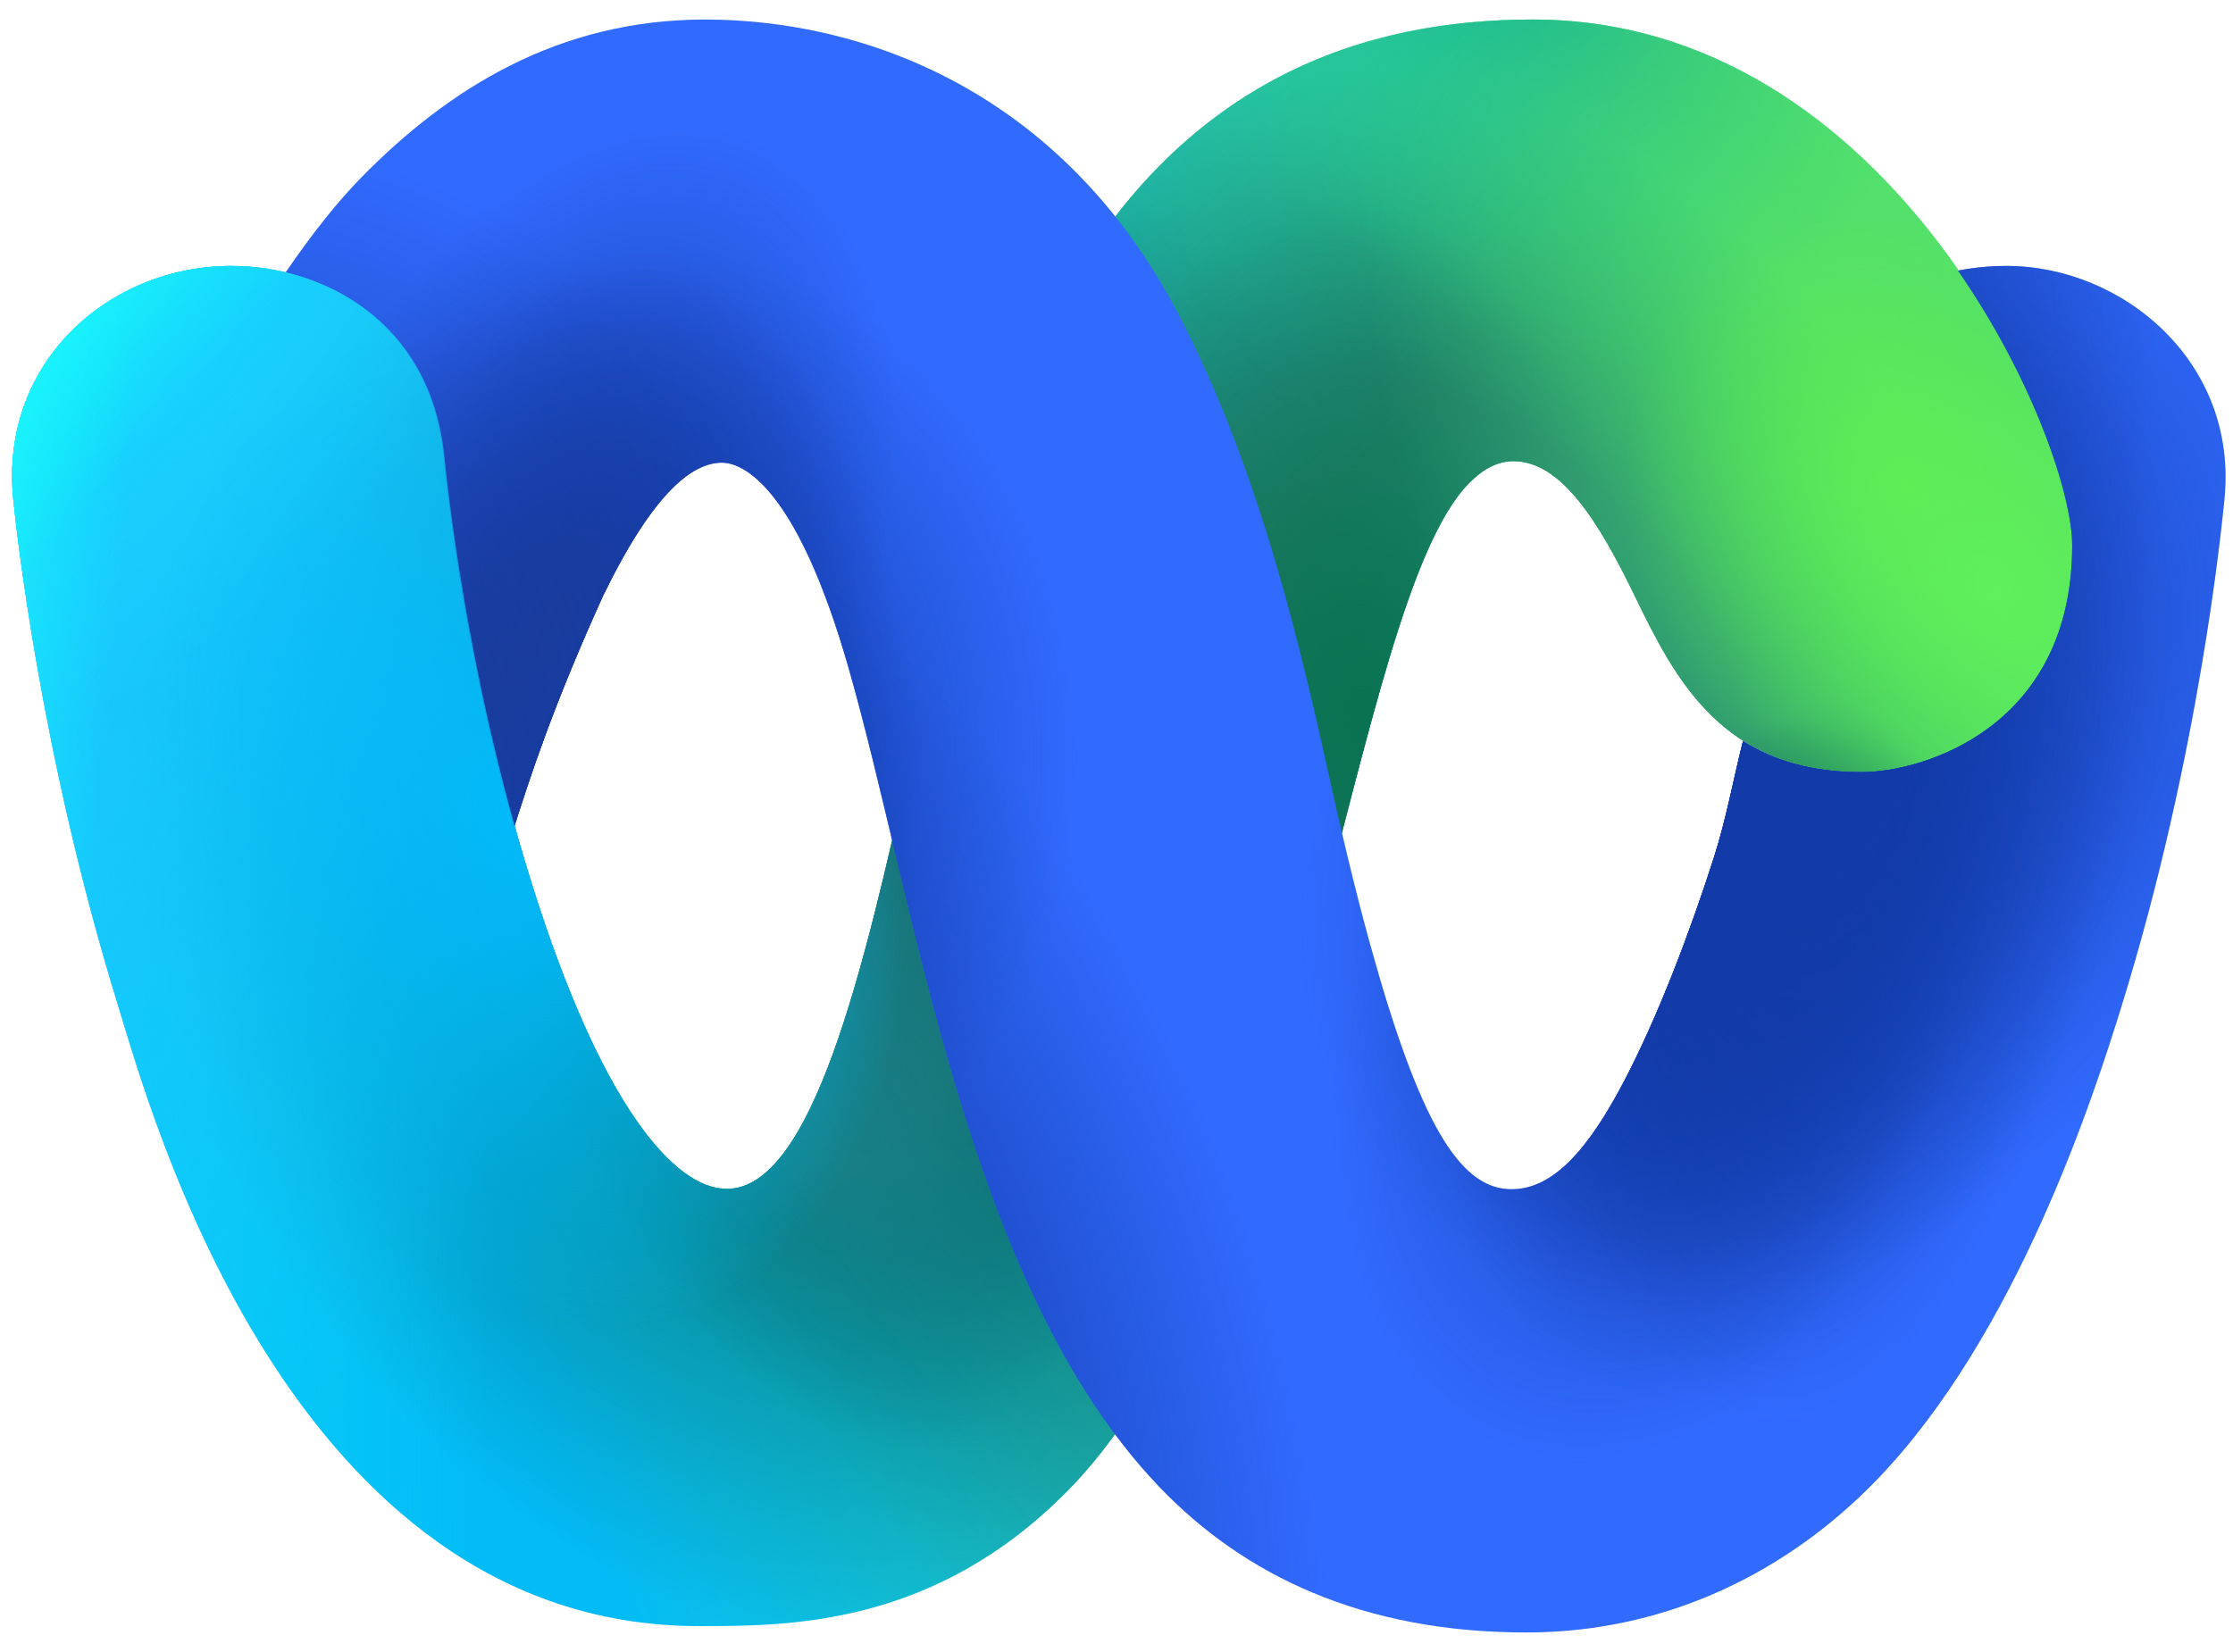 <svg width="100" height="74" viewBox="0 0 100 74" fill="none" xmlns="http://www.w3.org/2000/svg">
<g clip-path="url(#clip0_4142_8784)">
<path d="M31.299 72.839C12.944 72.839 6.697 49.594 5.297 45.072C1.782 33.717 0.713 23.489 0.6 22.416C-0.053 16.222 4.908 11.912 10.352 11.912C14.475 11.912 19.259 14.383 19.893 20.378C20.003 21.387 20.841 30.084 23.806 39.561C26.9 49.451 30.183 53.255 32.547 53.255C36.364 53.255 38.693 43.437 40.752 34.088C42.269 27.201 43.908 20.261 47.146 14.096C52.778 3.371 61.289 0.875 68.641 0.875C84.763 0.875 92.832 19.58 92.832 24.426C92.832 32.525 86.236 34.59 83.377 34.59C77.124 34.59 75.004 30.395 73.22 26.717C71.615 23.409 69.939 20.658 67.772 20.658C67.06 20.658 66.4 21.019 65.79 21.64C60.403 27.122 58.597 55.801 47.828 66.762C41.857 72.839 35.361 72.839 31.299 72.839Z" fill="url(#paint0_linear_4142_8784)"/>
<path d="M31.299 72.839C12.944 72.839 6.697 49.594 5.297 45.072C1.782 33.717 0.713 23.489 0.6 22.416C-0.053 16.222 4.908 11.912 10.352 11.912C14.475 11.912 19.259 14.383 19.893 20.378C20.003 21.387 20.841 30.084 23.806 39.561C26.9 49.451 30.183 53.255 32.547 53.255C36.364 53.255 38.693 43.437 40.752 34.088C42.269 27.201 43.908 20.261 47.146 14.096C52.778 3.371 61.289 0.875 68.641 0.875C84.763 0.875 92.832 19.58 92.832 24.426C92.832 32.525 86.236 34.59 83.377 34.59C77.124 34.59 75.004 30.395 73.22 26.717C71.615 23.409 69.939 20.658 67.772 20.658C67.06 20.658 66.4 21.019 65.79 21.64C60.403 27.122 58.597 55.801 47.828 66.762C41.857 72.839 35.361 72.839 31.299 72.839Z" fill="url(#paint1_radial_4142_8784)"/>
<path d="M31.299 72.839C12.944 72.839 6.697 49.594 5.297 45.072C1.782 33.717 0.713 23.489 0.6 22.416C-0.053 16.222 4.908 11.912 10.352 11.912C14.475 11.912 19.259 14.383 19.893 20.378C20.003 21.387 20.841 30.084 23.806 39.561C26.9 49.451 30.183 53.255 32.547 53.255C36.364 53.255 38.693 43.437 40.752 34.088C42.269 27.201 43.908 20.261 47.146 14.096C52.778 3.371 61.289 0.875 68.641 0.875C84.763 0.875 92.832 19.58 92.832 24.426C92.832 32.525 86.236 34.59 83.377 34.59C77.124 34.59 75.004 30.395 73.22 26.717C71.615 23.409 69.939 20.658 67.772 20.658C67.06 20.658 66.4 21.019 65.79 21.64C60.403 27.122 58.597 55.801 47.828 66.762C41.857 72.839 35.361 72.839 31.299 72.839Z" fill="url(#paint2_radial_4142_8784)"/>
<path d="M31.299 72.839C12.944 72.839 6.697 49.594 5.297 45.072C1.782 33.717 0.713 23.489 0.6 22.416C-0.053 16.222 4.908 11.912 10.352 11.912C14.475 11.912 19.259 14.383 19.893 20.378C20.003 21.387 20.841 30.084 23.806 39.561C26.9 49.451 30.183 53.255 32.547 53.255C36.364 53.255 38.693 43.437 40.752 34.088C42.269 27.201 43.908 20.261 47.146 14.096C52.778 3.371 61.289 0.875 68.641 0.875C84.763 0.875 92.832 19.58 92.832 24.426C92.832 32.525 86.236 34.59 83.377 34.59C77.124 34.59 75.004 30.395 73.22 26.717C71.615 23.409 69.939 20.658 67.772 20.658C67.06 20.658 66.4 21.019 65.79 21.64C60.403 27.122 58.597 55.801 47.828 66.762C41.857 72.839 35.361 72.839 31.299 72.839Z" fill="url(#paint3_radial_4142_8784)"/>
<path d="M31.299 72.839C12.944 72.839 6.697 49.594 5.297 45.072C1.782 33.717 0.713 23.489 0.6 22.416C-0.053 16.222 4.908 11.912 10.352 11.912C14.475 11.912 19.259 14.383 19.893 20.378C20.003 21.387 20.841 30.084 23.806 39.561C26.9 49.451 30.183 53.255 32.547 53.255C36.364 53.255 38.693 43.437 40.752 34.088C42.269 27.201 43.908 20.261 47.146 14.096C52.778 3.371 61.289 0.875 68.641 0.875C84.763 0.875 92.832 19.58 92.832 24.426C92.832 32.525 86.236 34.59 83.377 34.59C77.124 34.59 75.004 30.395 73.22 26.717C71.615 23.409 69.939 20.658 67.772 20.658C67.06 20.658 66.4 21.019 65.79 21.64C60.403 27.122 58.597 55.801 47.828 66.762C41.857 72.839 35.361 72.839 31.299 72.839Z" fill="url(#paint4_radial_4142_8784)"/>
<path d="M31.299 72.839C12.944 72.839 6.697 49.594 5.297 45.072C1.782 33.717 0.713 23.489 0.6 22.416C-0.053 16.222 4.908 11.912 10.352 11.912C14.475 11.912 19.259 14.383 19.893 20.378C20.003 21.387 20.841 30.084 23.806 39.561C26.9 49.451 30.183 53.255 32.547 53.255C36.364 53.255 38.693 43.437 40.752 34.088C42.269 27.201 43.908 20.261 47.146 14.096C52.778 3.371 61.289 0.875 68.641 0.875C84.763 0.875 92.832 19.58 92.832 24.426C92.832 32.525 86.236 34.59 83.377 34.59C77.124 34.59 75.004 30.395 73.22 26.717C71.615 23.409 69.939 20.658 67.772 20.658C67.06 20.658 66.4 21.019 65.79 21.64C60.403 27.122 58.597 55.801 47.828 66.762C41.857 72.839 35.361 72.839 31.299 72.839Z" fill="url(#paint5_radial_4142_8784)"/>
<path d="M31.299 72.839C12.944 72.839 6.697 49.594 5.297 45.072C1.782 33.717 0.713 23.489 0.6 22.416C-0.053 16.222 4.908 11.912 10.352 11.912C14.475 11.912 19.259 14.383 19.893 20.378C20.003 21.387 20.841 30.084 23.806 39.561C26.9 49.451 30.183 53.255 32.547 53.255C36.364 53.255 38.693 43.437 40.752 34.088C42.269 27.201 43.908 20.261 47.146 14.096C52.778 3.371 61.289 0.875 68.641 0.875C84.763 0.875 92.832 19.58 92.832 24.426C92.832 32.525 86.236 34.59 83.377 34.59C77.124 34.59 75.004 30.395 73.22 26.717C71.615 23.409 69.939 20.658 67.772 20.658C67.06 20.658 66.4 21.019 65.79 21.64C60.403 27.122 58.597 55.801 47.828 66.762C41.857 72.839 35.361 72.839 31.299 72.839Z" fill="url(#paint6_radial_4142_8784)"/>
<path d="M31.299 72.839C12.944 72.839 6.697 49.594 5.297 45.072C1.782 33.717 0.713 23.489 0.6 22.416C-0.053 16.222 4.908 11.912 10.352 11.912C14.475 11.912 19.259 14.383 19.893 20.378C20.003 21.387 20.841 30.084 23.806 39.561C26.9 49.451 30.183 53.255 32.547 53.255C36.364 53.255 38.693 43.437 40.752 34.088C42.269 27.201 43.908 20.261 47.146 14.096C52.778 3.371 61.289 0.875 68.641 0.875C84.763 0.875 92.832 19.58 92.832 24.426C92.832 32.525 86.236 34.59 83.377 34.59C77.124 34.59 75.004 30.395 73.22 26.717C71.615 23.409 69.939 20.658 67.772 20.658C67.06 20.658 66.4 21.019 65.79 21.64C60.403 27.122 58.597 55.801 47.828 66.762C41.857 72.839 35.361 72.839 31.299 72.839Z" fill="url(#paint7_linear_4142_8784)"/>
<path d="M31.299 72.839C12.944 72.839 6.697 49.594 5.297 45.072C1.782 33.717 0.713 23.489 0.6 22.416C-0.053 16.222 4.908 11.912 10.352 11.912C14.475 11.912 19.259 14.383 19.893 20.378C20.003 21.387 20.841 30.084 23.806 39.561C26.9 49.451 30.183 53.255 32.547 53.255C36.364 53.255 38.693 43.437 40.752 34.088C42.269 27.201 43.908 20.261 47.146 14.096C52.778 3.371 61.289 0.875 68.641 0.875C84.763 0.875 92.832 19.58 92.832 24.426C92.832 32.525 86.236 34.59 83.377 34.59C77.124 34.59 75.004 30.395 73.22 26.717C71.615 23.409 69.939 20.658 67.772 20.658C67.06 20.658 66.4 21.019 65.79 21.64C60.403 27.122 58.597 55.801 47.828 66.762C41.857 72.839 35.361 72.839 31.299 72.839Z" fill="url(#paint8_radial_4142_8784)"/>
<path d="M68.642 0.875C61.29 0.875 52.779 3.371 47.147 14.096C43.91 20.261 42.27 27.201 40.753 34.088C40.254 36.355 39.738 38.648 39.19 40.824V71.985C41.973 71.197 44.961 69.681 47.829 66.762C58.598 55.801 60.405 27.122 65.791 21.64C66.401 21.019 67.061 20.658 67.773 20.658C69.94 20.658 71.616 23.409 73.221 26.717C75.005 30.395 77.125 34.59 83.378 34.59C86.237 34.59 92.834 32.525 92.834 24.426C92.834 19.58 84.765 0.875 68.642 0.875Z" fill="url(#paint9_radial_4142_8784)"/>
<path d="M31.299 72.839C12.944 72.839 6.697 49.594 5.297 45.072C1.782 33.717 0.713 23.489 0.6 22.416C-0.053 16.222 4.908 11.912 10.352 11.912C14.475 11.912 19.259 14.383 19.893 20.378C20.003 21.387 20.841 30.084 23.806 39.561C26.9 49.451 30.183 53.255 32.547 53.255C36.364 53.255 38.693 43.437 40.752 34.088C42.269 27.201 43.908 20.261 47.146 14.096C52.778 3.371 61.289 0.875 68.641 0.875C84.763 0.875 92.832 19.58 92.832 24.426C92.832 32.525 86.236 34.59 83.377 34.59C77.124 34.59 75.004 30.395 73.22 26.717C71.615 23.409 69.939 20.658 67.772 20.658C67.06 20.658 66.4 21.019 65.79 21.64C60.403 27.122 58.597 55.801 47.828 66.762C41.857 72.839 35.361 72.839 31.299 72.839Z" fill="url(#paint10_radial_4142_8784)"/>
<path d="M31.299 72.839C12.944 72.839 6.697 49.594 5.297 45.072C1.782 33.717 0.713 23.489 0.6 22.416C-0.053 16.222 4.908 11.912 10.352 11.912C14.475 11.912 19.259 14.383 19.893 20.378C20.003 21.387 20.841 30.084 23.806 39.561C26.9 49.451 30.183 53.255 32.547 53.255C36.364 53.255 38.693 43.437 40.752 34.088C42.269 27.201 43.908 20.261 47.146 14.096C52.778 3.371 61.289 0.875 68.641 0.875C84.763 0.875 92.832 19.58 92.832 24.426C92.832 32.525 86.236 34.59 83.377 34.59C77.124 34.59 75.004 30.395 73.22 26.717C71.615 23.409 69.939 20.658 67.772 20.658C67.06 20.658 66.4 21.019 65.79 21.64C60.403 27.122 58.597 55.801 47.828 66.762C41.857 72.839 35.361 72.839 31.299 72.839Z" fill="url(#paint11_radial_4142_8784)"/>
<path d="M31.299 72.839C12.944 72.839 6.697 49.594 5.297 45.072C1.782 33.717 0.713 23.489 0.6 22.416C-0.053 16.222 4.908 11.912 10.352 11.912C14.475 11.912 19.259 14.383 19.893 20.378C20.003 21.387 20.841 30.084 23.806 39.561C26.9 49.451 30.183 53.255 32.547 53.255C36.364 53.255 38.693 43.437 40.752 34.088C42.269 27.201 43.908 20.261 47.146 14.096C52.778 3.371 61.289 0.875 68.641 0.875C84.763 0.875 92.832 19.58 92.832 24.426C92.832 32.525 86.236 34.59 83.377 34.59C77.124 34.59 75.004 30.395 73.22 26.717C71.615 23.409 69.939 20.658 67.772 20.658C67.06 20.658 66.4 21.019 65.79 21.64C60.403 27.122 58.597 55.801 47.828 66.762C41.857 72.839 35.361 72.839 31.299 72.839Z" fill="url(#paint12_radial_4142_8784)"/>
<path d="M31.299 72.839C12.944 72.839 6.697 49.594 5.297 45.072C1.782 33.717 0.713 23.489 0.6 22.416C-0.053 16.222 4.908 11.912 10.352 11.912C14.475 11.912 19.259 14.383 19.893 20.378C20.003 21.387 20.841 30.084 23.806 39.561C26.9 49.451 30.183 53.255 32.547 53.255C36.364 53.255 38.693 43.437 40.752 34.088C42.269 27.201 43.908 20.261 47.146 14.096C52.778 3.371 61.289 0.875 68.641 0.875C84.763 0.875 92.832 19.58 92.832 24.426C92.832 32.525 86.236 34.59 83.377 34.59C77.124 34.59 75.004 30.395 73.22 26.717C71.615 23.409 69.939 20.658 67.772 20.658C67.06 20.658 66.4 21.019 65.79 21.64C60.403 27.122 58.597 55.801 47.828 66.762C41.857 72.839 35.361 72.839 31.299 72.839Z" fill="url(#paint13_radial_4142_8784)"/>
<path d="M31.299 72.839C12.944 72.839 6.697 49.594 5.297 45.072C1.782 33.717 0.713 23.489 0.6 22.416C-0.053 16.222 4.908 11.912 10.352 11.912C14.475 11.912 19.259 14.383 19.893 20.378C20.003 21.387 20.841 30.084 23.806 39.561C26.9 49.451 30.183 53.255 32.547 53.255C36.364 53.255 38.693 43.437 40.752 34.088C42.269 27.201 43.908 20.261 47.146 14.096C52.778 3.371 61.289 0.875 68.641 0.875C84.763 0.875 92.832 19.58 92.832 24.426C92.832 32.525 86.236 34.59 83.377 34.59C77.124 34.59 75.004 30.395 73.22 26.717C71.615 23.409 69.939 20.658 67.772 20.658C67.06 20.658 66.4 21.019 65.79 21.64C60.403 27.122 58.597 55.801 47.828 66.762C41.857 72.839 35.361 72.839 31.299 72.839Z" fill="url(#paint14_radial_4142_8784)"/>
<path d="M89.86 11.912C89.133 11.912 88.402 11.98 87.685 12.122C91.093 17.043 92.798 22.198 92.798 24.425C92.798 32.524 86.202 34.59 83.343 34.59C81.112 34.59 79.407 34.056 78.056 33.202C78.043 33.252 78.031 33.302 78.018 33.353C77.617 34.96 77.299 36.72 76.75 38.431C75.695 41.723 74.271 45.483 72.751 48.392C71.112 51.529 69.489 53.364 67.555 53.268C65.356 53.158 63.573 50.32 61.357 42.297C60.642 39.71 59.98 36.873 59.367 34.088C57.845 27.18 55.978 20.234 52.785 14.096C47.57 4.07 38.673 0.875 31.571 0.875C24.984 0.875 20.063 3.998 16.197 7.932C15.129 9.02 13.962 10.485 12.79 12.206C16.162 13.02 19.35 15.561 19.859 20.378C19.959 21.296 20.663 28.59 23.027 37.043C23.706 34.924 24.695 31.785 26.992 26.717C28.118 24.396 29.134 22.866 30.051 21.933C30.892 21.077 31.649 20.723 32.331 20.723C33.066 20.723 35.577 21.397 38.021 29.986C41.053 40.637 43.309 57.587 51.903 66.587C55.694 70.557 60.999 73.125 68.352 73.125C74.803 73.125 80.181 70.28 84.016 66.322C90.321 59.814 93.776 49.054 95.009 45.072C98.516 33.745 99.498 23.5 99.612 22.416C100.265 16.222 95.054 11.912 89.86 11.912Z" fill="#316AFF"/>
<path d="M89.86 11.912C89.133 11.912 88.402 11.98 87.685 12.122C91.093 17.043 92.798 22.198 92.798 24.425C92.798 32.524 86.202 34.59 83.343 34.59C81.112 34.59 79.407 34.056 78.056 33.202C78.043 33.252 78.031 33.302 78.018 33.353C77.617 34.96 77.299 36.72 76.75 38.431C75.695 41.723 74.271 45.483 72.751 48.392C71.112 51.529 69.489 53.364 67.555 53.268C65.356 53.158 63.573 50.32 61.357 42.297C60.642 39.71 59.98 36.873 59.367 34.088C57.845 27.18 55.978 20.234 52.785 14.096C47.57 4.07 38.673 0.875 31.571 0.875C24.984 0.875 20.063 3.998 16.197 7.932C15.129 9.02 13.962 10.485 12.79 12.206C16.162 13.02 19.35 15.561 19.859 20.378C19.959 21.296 20.663 28.59 23.027 37.043C23.706 34.924 24.695 31.785 26.992 26.717C28.118 24.396 29.134 22.866 30.051 21.933C30.892 21.077 31.649 20.723 32.331 20.723C33.066 20.723 35.577 21.397 38.021 29.986C41.053 40.637 43.309 57.587 51.903 66.587C55.694 70.557 60.999 73.125 68.352 73.125C74.803 73.125 80.181 70.28 84.016 66.322C90.321 59.814 93.776 49.054 95.009 45.072C98.516 33.745 99.498 23.5 99.612 22.416C100.265 16.222 95.054 11.912 89.86 11.912Z" fill="url(#paint15_radial_4142_8784)"/>
<path d="M89.86 11.912C89.133 11.912 88.402 11.98 87.685 12.122C91.093 17.043 92.798 22.198 92.798 24.425C92.798 32.524 86.202 34.59 83.343 34.59C81.112 34.59 79.407 34.056 78.056 33.202C78.043 33.252 78.031 33.302 78.018 33.353C77.617 34.96 77.299 36.72 76.75 38.431C75.695 41.723 74.271 45.483 72.751 48.392C71.112 51.529 69.489 53.364 67.555 53.268C65.356 53.158 63.573 50.32 61.357 42.297C60.642 39.71 59.98 36.873 59.367 34.088C57.845 27.18 55.978 20.234 52.785 14.096C47.57 4.07 38.673 0.875 31.571 0.875C24.984 0.875 20.063 3.998 16.197 7.932C15.129 9.02 13.962 10.485 12.79 12.206C16.162 13.02 19.35 15.561 19.859 20.378C19.959 21.296 20.663 28.59 23.027 37.043C23.706 34.924 24.695 31.785 26.992 26.717C28.118 24.396 29.134 22.866 30.051 21.933C30.892 21.077 31.649 20.723 32.331 20.723C33.066 20.723 35.577 21.397 38.021 29.986C41.053 40.637 43.309 57.587 51.903 66.587C55.694 70.557 60.999 73.125 68.352 73.125C74.803 73.125 80.181 70.28 84.016 66.322C90.321 59.814 93.776 49.054 95.009 45.072C98.516 33.745 99.498 23.5 99.612 22.416C100.265 16.222 95.054 11.912 89.86 11.912Z" fill="url(#paint16_radial_4142_8784)"/>
<path d="M89.86 11.912C89.133 11.912 88.402 11.98 87.685 12.122C91.093 17.043 92.798 22.198 92.798 24.425C92.798 32.524 86.202 34.59 83.343 34.59C81.112 34.59 79.407 34.056 78.056 33.202C78.043 33.252 78.031 33.302 78.018 33.353C77.617 34.96 77.299 36.72 76.75 38.431C75.695 41.723 74.271 45.483 72.751 48.392C71.112 51.529 69.489 53.364 67.555 53.268C65.356 53.158 63.573 50.32 61.357 42.297C60.642 39.71 59.98 36.873 59.367 34.088C57.845 27.18 55.978 20.234 52.785 14.096C47.57 4.07 38.673 0.875 31.571 0.875C24.984 0.875 20.063 3.998 16.197 7.932C15.129 9.02 13.962 10.485 12.79 12.206C16.162 13.02 19.35 15.561 19.859 20.378C19.959 21.296 20.663 28.59 23.027 37.043C23.706 34.924 24.695 31.785 26.992 26.717C28.118 24.396 29.134 22.866 30.051 21.933C30.892 21.077 31.649 20.723 32.331 20.723C33.066 20.723 35.577 21.397 38.021 29.986C41.053 40.637 43.309 57.587 51.903 66.587C55.694 70.557 60.999 73.125 68.352 73.125C74.803 73.125 80.181 70.28 84.016 66.322C90.321 59.814 93.776 49.054 95.009 45.072C98.516 33.745 99.498 23.5 99.612 22.416C100.265 16.222 95.054 11.912 89.86 11.912Z" fill="url(#paint17_radial_4142_8784)"/>
<path d="M89.86 11.912C89.133 11.912 88.402 11.98 87.685 12.122C91.093 17.043 92.798 22.198 92.798 24.425C92.798 32.524 86.202 34.59 83.343 34.59C81.112 34.59 79.407 34.056 78.056 33.202C78.043 33.252 78.031 33.302 78.018 33.353C77.617 34.96 77.299 36.72 76.75 38.431C75.695 41.723 74.271 45.483 72.751 48.392C71.112 51.529 69.489 53.364 67.555 53.268C65.356 53.158 63.573 50.32 61.357 42.297C60.642 39.71 59.98 36.873 59.367 34.088C57.845 27.18 55.978 20.234 52.785 14.096C47.57 4.07 38.673 0.875 31.571 0.875C24.984 0.875 20.063 3.998 16.197 7.932C15.129 9.02 13.962 10.485 12.79 12.206C16.162 13.02 19.35 15.561 19.859 20.378C19.959 21.296 20.663 28.59 23.027 37.043C23.706 34.924 24.695 31.785 26.992 26.717C28.118 24.396 29.134 22.866 30.051 21.933C30.892 21.077 31.649 20.723 32.331 20.723C33.066 20.723 35.577 21.397 38.021 29.986C41.053 40.637 43.309 57.587 51.903 66.587C55.694 70.557 60.999 73.125 68.352 73.125C74.803 73.125 80.181 70.28 84.016 66.322C90.321 59.814 93.776 49.054 95.009 45.072C98.516 33.745 99.498 23.5 99.612 22.416C100.265 16.222 95.054 11.912 89.86 11.912Z" fill="url(#paint18_radial_4142_8784)"/>
<path d="M89.86 11.912C89.133 11.912 88.402 11.98 87.685 12.122C91.093 17.043 92.798 22.198 92.798 24.425C92.798 32.524 86.202 34.59 83.343 34.59C81.112 34.59 79.407 34.056 78.056 33.202C78.043 33.252 78.031 33.302 78.018 33.353C77.617 34.96 77.299 36.72 76.75 38.431C75.695 41.723 74.271 45.483 72.751 48.392C71.112 51.529 69.489 53.364 67.555 53.268C65.356 53.158 63.573 50.32 61.357 42.297C60.642 39.71 59.98 36.873 59.367 34.088C57.845 27.18 55.978 20.234 52.785 14.096C47.57 4.07 38.673 0.875 31.571 0.875C24.984 0.875 20.063 3.998 16.197 7.932C15.129 9.02 13.962 10.485 12.79 12.206C16.162 13.02 19.35 15.561 19.859 20.378C19.959 21.296 20.663 28.59 23.027 37.043C23.706 34.924 24.695 31.785 26.992 26.717C28.118 24.396 29.134 22.866 30.051 21.933C30.892 21.077 31.649 20.723 32.331 20.723C33.066 20.723 35.577 21.397 38.021 29.986C41.053 40.637 43.309 57.587 51.903 66.587C55.694 70.557 60.999 73.125 68.352 73.125C74.803 73.125 80.181 70.28 84.016 66.322C90.321 59.814 93.776 49.054 95.009 45.072C98.516 33.745 99.498 23.5 99.612 22.416C100.265 16.222 95.054 11.912 89.86 11.912Z" fill="url(#paint19_radial_4142_8784)"/>
<path d="M89.86 11.912C89.133 11.912 88.402 11.98 87.685 12.122C91.093 17.043 92.798 22.198 92.798 24.425C92.798 32.524 86.202 34.59 83.343 34.59C81.112 34.59 79.407 34.056 78.056 33.202C78.043 33.252 78.031 33.302 78.018 33.353C77.617 34.96 77.299 36.72 76.75 38.431C75.695 41.723 74.271 45.483 72.751 48.392C71.112 51.529 69.489 53.364 67.555 53.268C65.356 53.158 63.573 50.32 61.357 42.297C60.642 39.71 59.98 36.873 59.367 34.088C57.845 27.18 55.978 20.234 52.785 14.096C47.57 4.07 38.673 0.875 31.571 0.875C24.984 0.875 20.063 3.998 16.197 7.932C15.129 9.02 13.962 10.485 12.79 12.206C16.162 13.02 19.35 15.561 19.859 20.378C19.959 21.296 20.663 28.59 23.027 37.043C23.706 34.924 24.695 31.785 26.992 26.717C28.118 24.396 29.134 22.866 30.051 21.933C30.892 21.077 31.649 20.723 32.331 20.723C33.066 20.723 35.577 21.397 38.021 29.986C41.053 40.637 43.309 57.587 51.903 66.587C55.694 70.557 60.999 73.125 68.352 73.125C74.803 73.125 80.181 70.28 84.016 66.322C90.321 59.814 93.776 49.054 95.009 45.072C98.516 33.745 99.498 23.5 99.612 22.416C100.265 16.222 95.054 11.912 89.86 11.912Z" fill="url(#paint20_radial_4142_8784)"/>
<path d="M89.86 11.912C89.133 11.912 88.402 11.98 87.685 12.122C91.093 17.043 92.798 22.198 92.798 24.425C92.798 32.524 86.202 34.59 83.343 34.59C81.112 34.59 79.407 34.056 78.056 33.202C78.043 33.252 78.031 33.302 78.018 33.353C77.617 34.96 77.299 36.72 76.75 38.431C75.695 41.723 74.271 45.483 72.751 48.392C71.112 51.529 69.489 53.364 67.555 53.268C65.356 53.158 63.573 50.32 61.357 42.297C60.642 39.71 59.98 36.873 59.367 34.088C57.845 27.18 55.978 20.234 52.785 14.096C47.57 4.07 38.673 0.875 31.571 0.875C24.984 0.875 20.063 3.998 16.197 7.932C15.129 9.02 13.962 10.485 12.79 12.206C16.162 13.02 19.35 15.561 19.859 20.378C19.959 21.296 20.663 28.59 23.027 37.043C23.706 34.924 24.695 31.785 26.992 26.717C28.118 24.396 29.134 22.866 30.051 21.933C30.892 21.077 31.649 20.723 32.331 20.723C33.066 20.723 35.577 21.397 38.021 29.986C41.053 40.637 43.309 57.587 51.903 66.587C55.694 70.557 60.999 73.125 68.352 73.125C74.803 73.125 80.181 70.28 84.016 66.322C90.321 59.814 93.776 49.054 95.009 45.072C98.516 33.745 99.498 23.5 99.612 22.416C100.265 16.222 95.054 11.912 89.86 11.912Z" fill="url(#paint21_radial_4142_8784)"/>
<path d="M89.86 11.912C89.133 11.912 88.402 11.98 87.685 12.122C91.093 17.043 92.798 22.198 92.798 24.425C92.798 32.524 86.202 34.59 83.343 34.59C81.112 34.59 79.407 34.056 78.056 33.202C78.043 33.252 78.031 33.302 78.018 33.353C77.617 34.96 77.299 36.72 76.75 38.431C75.695 41.723 74.271 45.483 72.751 48.392C71.112 51.529 69.489 53.364 67.555 53.268C65.356 53.158 63.573 50.32 61.357 42.297C60.642 39.71 59.98 36.873 59.367 34.088C57.845 27.18 55.978 20.234 52.785 14.096C47.57 4.07 38.673 0.875 31.571 0.875C24.984 0.875 20.063 3.998 16.197 7.932C15.129 9.02 13.962 10.485 12.79 12.206C16.162 13.02 19.35 15.561 19.859 20.378C19.959 21.296 20.663 28.59 23.027 37.043C23.706 34.924 24.695 31.785 26.992 26.717C28.118 24.396 29.134 22.866 30.051 21.933C30.892 21.077 31.649 20.723 32.331 20.723C33.066 20.723 35.577 21.397 38.021 29.986C41.053 40.637 43.309 57.587 51.903 66.587C55.694 70.557 60.999 73.125 68.352 73.125C74.803 73.125 80.181 70.28 84.016 66.322C90.321 59.814 93.776 49.054 95.009 45.072C98.516 33.745 99.498 23.5 99.612 22.416C100.265 16.222 95.054 11.912 89.86 11.912Z" fill="url(#paint22_radial_4142_8784)"/>
<path d="M89.86 11.912C89.133 11.912 88.402 11.98 87.685 12.122C91.093 17.043 92.798 22.198 92.798 24.425C92.798 32.524 86.202 34.59 83.343 34.59C81.112 34.59 79.407 34.056 78.056 33.202C78.043 33.252 78.031 33.302 78.018 33.353C77.617 34.96 77.299 36.72 76.75 38.431C75.695 41.723 74.271 45.483 72.751 48.392C71.112 51.529 69.489 53.364 67.555 53.268C65.356 53.158 63.573 50.32 61.357 42.297C60.642 39.71 59.98 36.873 59.367 34.088C57.845 27.18 55.978 20.234 52.785 14.096C47.57 4.07 38.673 0.875 31.571 0.875C24.984 0.875 20.063 3.998 16.197 7.932C15.129 9.02 13.962 10.485 12.79 12.206C16.162 13.02 19.35 15.561 19.859 20.378C19.959 21.296 20.663 28.59 23.027 37.043C23.706 34.924 24.695 31.785 26.992 26.717C28.118 24.396 29.134 22.866 30.051 21.933C30.892 21.077 31.649 20.723 32.331 20.723C33.066 20.723 35.577 21.397 38.021 29.986C41.053 40.637 43.309 57.587 51.903 66.587C55.694 70.557 60.999 73.125 68.352 73.125C74.803 73.125 80.181 70.28 84.016 66.322C90.321 59.814 93.776 49.054 95.009 45.072C98.516 33.745 99.498 23.5 99.612 22.416C100.265 16.222 95.054 11.912 89.86 11.912Z" fill="url(#paint23_radial_4142_8784)"/>
<path d="M89.86 11.912C89.133 11.912 88.402 11.98 87.685 12.122C91.093 17.043 92.798 22.198 92.798 24.425C92.798 32.524 86.202 34.59 83.343 34.59C81.112 34.59 79.407 34.056 78.056 33.202C78.043 33.252 78.031 33.302 78.018 33.353C77.617 34.96 77.299 36.72 76.75 38.431C75.695 41.723 74.271 45.483 72.751 48.392C71.112 51.529 69.489 53.364 67.555 53.268C65.356 53.158 63.573 50.32 61.357 42.297C60.642 39.71 59.98 36.873 59.367 34.088C57.845 27.18 55.978 20.234 52.785 14.096C47.57 4.07 38.673 0.875 31.571 0.875C24.984 0.875 20.063 3.998 16.197 7.932C15.129 9.02 13.962 10.485 12.79 12.206C16.162 13.02 19.35 15.561 19.859 20.378C19.959 21.296 20.663 28.59 23.027 37.043C23.706 34.924 24.695 31.785 26.992 26.717C28.118 24.396 29.134 22.866 30.051 21.933C30.892 21.077 31.649 20.723 32.331 20.723C33.066 20.723 35.577 21.397 38.021 29.986C41.053 40.637 43.309 57.587 51.903 66.587C55.694 70.557 60.999 73.125 68.352 73.125C74.803 73.125 80.181 70.28 84.016 66.322C90.321 59.814 93.776 49.054 95.009 45.072C98.516 33.745 99.498 23.5 99.612 22.416C100.265 16.222 95.054 11.912 89.86 11.912Z" fill="url(#paint24_radial_4142_8784)"/>
<path d="M31.299 72.839C12.944 72.839 6.697 49.594 5.297 45.072C1.782 33.717 0.713 23.489 0.6 22.416C-0.053 16.222 4.908 11.912 10.352 11.912C14.475 11.912 19.259 14.383 19.893 20.378C20.003 21.387 20.841 30.084 23.806 39.561C26.9 49.451 30.183 53.255 32.547 53.255C36.364 53.255 38.693 43.437 40.752 34.088C42.269 27.201 43.908 20.261 47.146 14.096C52.778 3.371 61.289 0.875 68.641 0.875C84.763 0.875 92.832 19.58 92.832 24.426C92.832 32.525 86.236 34.59 83.377 34.59C77.124 34.59 75.004 30.395 73.22 26.717C71.615 23.409 69.939 20.658 67.772 20.658C67.06 20.658 66.4 21.019 65.79 21.64C60.403 27.122 58.597 55.801 47.828 66.762C41.857 72.839 35.361 72.839 31.299 72.839Z" fill="url(#paint25_linear_4142_8784)"/>
<path d="M31.299 72.839C12.944 72.839 6.697 49.594 5.297 45.072C1.782 33.717 0.713 23.489 0.6 22.416C-0.053 16.222 4.908 11.912 10.352 11.912C14.475 11.912 19.259 14.383 19.893 20.378C20.003 21.387 20.841 30.084 23.806 39.561C26.9 49.451 30.183 53.255 32.547 53.255C36.364 53.255 38.693 43.437 40.752 34.088C42.269 27.201 43.908 20.261 47.146 14.096C52.778 3.371 61.289 0.875 68.641 0.875C84.763 0.875 92.832 19.58 92.832 24.426C92.832 32.525 86.236 34.59 83.377 34.59C77.124 34.59 75.004 30.395 73.22 26.717C71.615 23.409 69.939 20.658 67.772 20.658C67.06 20.658 66.4 21.019 65.79 21.64C60.403 27.122 58.597 55.801 47.828 66.762C41.857 72.839 35.361 72.839 31.299 72.839Z" fill="url(#paint26_radial_4142_8784)"/>
<path d="M31.299 72.839C12.944 72.839 6.697 49.594 5.297 45.072C1.782 33.717 0.713 23.489 0.6 22.416C-0.053 16.222 4.908 11.912 10.352 11.912C14.475 11.912 19.259 14.383 19.893 20.378C20.003 21.387 20.841 30.084 23.806 39.561C26.9 49.451 30.183 53.255 32.547 53.255C36.364 53.255 38.693 43.437 40.752 34.088C42.269 27.201 43.908 20.261 47.146 14.096C52.778 3.371 61.289 0.875 68.641 0.875C84.763 0.875 92.832 19.58 92.832 24.426C92.832 32.525 86.236 34.59 83.377 34.59C77.124 34.59 75.004 30.395 73.22 26.717C71.615 23.409 69.939 20.658 67.772 20.658C67.06 20.658 66.4 21.019 65.79 21.64C60.403 27.122 58.597 55.801 47.828 66.762C41.857 72.839 35.361 72.839 31.299 72.839Z" fill="url(#paint27_linear_4142_8784)"/>
<path d="M31.299 72.839C12.944 72.839 6.697 49.594 5.297 45.072C1.782 33.717 0.713 23.489 0.6 22.416C-0.053 16.222 4.908 11.912 10.352 11.912C14.475 11.912 19.259 14.383 19.893 20.378C20.003 21.387 20.841 30.084 23.806 39.561C26.9 49.451 30.183 53.255 32.547 53.255C36.364 53.255 38.693 43.437 40.752 34.088C42.269 27.201 43.908 20.261 47.146 14.096C52.778 3.371 61.289 0.875 68.641 0.875C84.763 0.875 92.832 19.58 92.832 24.426C92.832 32.525 86.236 34.59 83.377 34.59C77.124 34.59 75.004 30.395 73.22 26.717C71.615 23.409 69.939 20.658 67.772 20.658C67.06 20.658 66.4 21.019 65.79 21.64C60.403 27.122 58.597 55.801 47.828 66.762C41.857 72.839 35.361 72.839 31.299 72.839Z" fill="url(#paint28_linear_4142_8784)"/>
<path d="M31.299 72.839C12.944 72.839 6.697 49.594 5.297 45.072C1.782 33.717 0.713 23.489 0.6 22.416C-0.053 16.222 4.908 11.912 10.352 11.912C14.475 11.912 19.259 14.383 19.893 20.378C20.003 21.387 20.841 30.084 23.806 39.561C26.9 49.451 30.183 53.255 32.547 53.255C36.364 53.255 38.693 43.437 40.752 34.088C42.269 27.201 43.908 20.261 47.146 14.096C52.778 3.371 61.289 0.875 68.641 0.875C84.763 0.875 92.832 19.58 92.832 24.426C92.832 32.525 86.236 34.59 83.377 34.59C77.124 34.59 75.004 30.395 73.22 26.717C71.615 23.409 69.939 20.658 67.772 20.658C67.06 20.658 66.4 21.019 65.79 21.64C60.403 27.122 58.597 55.801 47.828 66.762C41.857 72.839 35.361 72.839 31.299 72.839Z" fill="url(#paint29_radial_4142_8784)"/>
</g>
<defs>
<linearGradient id="paint0_linear_4142_8784" x1="82.789" y1="21.989" x2="17.933" y2="43.23" gradientUnits="userSpaceOnUse">
<stop stop-color="#5CEE64"/>
<stop offset="1" stop-color="#00BBFF"/>
</linearGradient>
<radialGradient id="paint1_radial_4142_8784" cx="0" cy="0" r="1" gradientUnits="userSpaceOnUse" gradientTransform="translate(38.272 39.252) rotate(-120.825) scale(42.52 35.672)">
<stop stop-color="#007383"/>
<stop offset="0.408" stop-color="#00717E" stop-opacity="0.75"/>
<stop offset="0.874" stop-color="#007281" stop-opacity="0"/>
</radialGradient>
<radialGradient id="paint2_radial_4142_8784" cx="0" cy="0" r="1" gradientUnits="userSpaceOnUse" gradientTransform="translate(66.18 31.337) rotate(-126.696) scale(34.672 22.772)">
<stop stop-color="#218970"/>
<stop offset="0.46" stop-color="#267E6A"/>
<stop offset="1" stop-color="#026C51" stop-opacity="0"/>
</radialGradient>
<radialGradient id="paint3_radial_4142_8784" cx="0" cy="0" r="1" gradientUnits="userSpaceOnUse" gradientTransform="translate(35.825 41.261) rotate(-107.446) scale(28.249 14.7)">
<stop stop-color="#178697"/>
<stop offset="0.408" stop-color="#17838F" stop-opacity="0.79"/>
<stop offset="0.874" stop-color="#007281" stop-opacity="0"/>
</radialGradient>
<radialGradient id="paint4_radial_4142_8784" cx="0" cy="0" r="1" gradientUnits="userSpaceOnUse" gradientTransform="translate(48.369 41.111) rotate(-120.825) scale(71.72 22.109)">
<stop stop-color="#25342F" stop-opacity="0.3"/>
<stop offset="1" stop-color="#25342F" stop-opacity="0"/>
</radialGradient>
<radialGradient id="paint5_radial_4142_8784" cx="0" cy="0" r="1" gradientUnits="userSpaceOnUse" gradientTransform="translate(61.149 32.124) rotate(85.105) scale(27.021 15.305)">
<stop stop-color="#056D4F"/>
<stop offset="0.233" stop-color="#056C4E" stop-opacity="0.75"/>
<stop offset="0.599" stop-color="#056C4E" stop-opacity="0.301"/>
<stop offset="0.874" stop-color="#056C4F" stop-opacity="0"/>
</radialGradient>
<radialGradient id="paint6_radial_4142_8784" cx="0" cy="0" r="1" gradientUnits="userSpaceOnUse" gradientTransform="translate(62.343 -11.577) rotate(57.113) scale(31.751 16.644)">
<stop stop-color="#22B67B"/>
<stop offset="0.408" stop-color="#24BE82"/>
<stop offset="1" stop-color="#24BE82" stop-opacity="0.07"/>
</radialGradient>
<linearGradient id="paint7_linear_4142_8784" x1="-23.847" y1="36.229" x2="22.103" y2="36.606" gradientUnits="userSpaceOnUse">
<stop stop-color="#09F8FF"/>
<stop offset="1" stop-color="#0BF7F9" stop-opacity="0"/>
</linearGradient>
<radialGradient id="paint8_radial_4142_8784" cx="0" cy="0" r="1" gradientUnits="userSpaceOnUse" gradientTransform="translate(-13.976 -5.215) rotate(49.689) scale(41.462 41.349)">
<stop stop-color="#09F8FF"/>
<stop offset="1" stop-color="#0BF7F9" stop-opacity="0"/>
</radialGradient>
<radialGradient id="paint9_radial_4142_8784" cx="0" cy="0" r="1" gradientUnits="userSpaceOnUse" gradientTransform="translate(19.212 -26.102) rotate(48.051) scale(84.09 83.945)">
<stop stop-color="#00B8FF"/>
<stop offset="0.745" stop-color="#00B9FC" stop-opacity="0"/>
</radialGradient>
<radialGradient id="paint10_radial_4142_8784" cx="0" cy="0" r="1" gradientUnits="userSpaceOnUse" gradientTransform="translate(23.659 37.008) rotate(-107.446) scale(40.552 28.067)">
<stop stop-color="#00BCFF" stop-opacity="0.76"/>
<stop offset="0.573" stop-color="#00BAFC" stop-opacity="0"/>
</radialGradient>
<radialGradient id="paint11_radial_4142_8784" cx="0" cy="0" r="1" gradientUnits="userSpaceOnUse" gradientTransform="translate(85.233 21.604) rotate(-129.512) scale(28.664 20.062)">
<stop stop-color="#5FEC50"/>
<stop offset="1" stop-color="#3CC08E" stop-opacity="0"/>
</radialGradient>
<radialGradient id="paint12_radial_4142_8784" cx="0" cy="0" r="1" gradientUnits="userSpaceOnUse" gradientTransform="translate(81.133 40.076) rotate(-79.109) scale(8.682 5.997)">
<stop stop-color="#28855B"/>
<stop offset="1" stop-color="#14795C" stop-opacity="0"/>
</radialGradient>
<radialGradient id="paint13_radial_4142_8784" cx="0" cy="0" r="1" gradientUnits="userSpaceOnUse" gradientTransform="translate(80.715 39.437) rotate(-77.896) scale(7.157 9.99)">
<stop stop-color="#28855B"/>
<stop offset="1" stop-color="#14795C" stop-opacity="0"/>
</radialGradient>
<radialGradient id="paint14_radial_4142_8784" cx="0" cy="0" r="1" gradientUnits="userSpaceOnUse" gradientTransform="translate(89.231 26.542) rotate(-132.751) scale(23.729 16.668)">
<stop stop-color="#5FF05B"/>
<stop offset="0.813" stop-color="#5DE955" stop-opacity="0"/>
</radialGradient>
<radialGradient id="paint15_radial_4142_8784" cx="0" cy="0" r="1" gradientUnits="userSpaceOnUse" gradientTransform="translate(81.815 33.362) rotate(37.494) scale(21.098 29.337)">
<stop stop-color="#123AA8"/>
<stop offset="0.966" stop-color="#123AA8" stop-opacity="0"/>
</radialGradient>
<radialGradient id="paint16_radial_4142_8784" cx="0" cy="0" r="1" gradientUnits="userSpaceOnUse" gradientTransform="translate(76.569 35.742) rotate(8.498) scale(24.882 37.189)">
<stop stop-color="#123AA8"/>
<stop offset="0.592" stop-color="#123AA8" stop-opacity="0"/>
</radialGradient>
<radialGradient id="paint17_radial_4142_8784" cx="0" cy="0" r="1" gradientUnits="userSpaceOnUse" gradientTransform="translate(78.588 38.833) rotate(24.693) scale(21.259 37.916)">
<stop stop-color="#123AA8"/>
<stop offset="0.757" stop-color="#123AA8" stop-opacity="0"/>
</radialGradient>
<radialGradient id="paint18_radial_4142_8784" cx="0" cy="0" r="1" gradientUnits="userSpaceOnUse" gradientTransform="translate(76.092 40.094) rotate(95.795) scale(38.26 20.939)">
<stop stop-color="#123AA8"/>
<stop offset="0.592" stop-color="#123AA8" stop-opacity="0"/>
<stop offset="1" stop-color="#123AA8" stop-opacity="0"/>
</radialGradient>
<radialGradient id="paint19_radial_4142_8784" cx="0" cy="0" r="1" gradientUnits="userSpaceOnUse" gradientTransform="translate(81.815 23.202) rotate(93.662) scale(46.045 16.41)">
<stop stop-color="#123AA8"/>
<stop offset="0.885" stop-color="#123AA8" stop-opacity="0"/>
</radialGradient>
<radialGradient id="paint20_radial_4142_8784" cx="0" cy="0" r="1" gradientUnits="userSpaceOnUse" gradientTransform="translate(29.704 32.776) rotate(84.837) scale(24.433 12.927)">
<stop stop-color="#123AA8"/>
<stop offset="0.885" stop-color="#123AA8" stop-opacity="0"/>
</radialGradient>
<radialGradient id="paint21_radial_4142_8784" cx="0" cy="0" r="1" gradientUnits="userSpaceOnUse" gradientTransform="translate(29.687 33.433) rotate(87.254) scale(25.5 21.024)">
<stop stop-color="#123AA8"/>
<stop offset="0.885" stop-color="#123AA8" stop-opacity="0"/>
</radialGradient>
<radialGradient id="paint22_radial_4142_8784" cx="0" cy="0" r="1" gradientUnits="userSpaceOnUse" gradientTransform="translate(35.481 57.394) rotate(-23.201) scale(28.405 55.574)">
<stop stop-color="#123AA8"/>
<stop offset="0.709" stop-color="#123AA8" stop-opacity="0"/>
</radialGradient>
<radialGradient id="paint23_radial_4142_8784" cx="0" cy="0" r="1" gradientUnits="userSpaceOnUse" gradientTransform="translate(25.376 27.199) rotate(-159.501) scale(18.818 32.254)">
<stop stop-color="#1A3DA0"/>
<stop offset="0.709" stop-color="#123AA8" stop-opacity="0"/>
</radialGradient>
<radialGradient id="paint24_radial_4142_8784" cx="0" cy="0" r="1" gradientUnits="userSpaceOnUse" gradientTransform="translate(8.815 33.611) rotate(16.771) scale(35.889 36.271)">
<stop stop-color="#1E3882"/>
<stop offset="0.761" stop-color="#123AA8" stop-opacity="0"/>
</radialGradient>
<linearGradient id="paint25_linear_4142_8784" x1="-2.442" y1="13.735" x2="32.947" y2="36.291" gradientUnits="userSpaceOnUse">
<stop offset="0.229" stop-color="#1DC4FF"/>
<stop offset="1" stop-color="#1CC1FF" stop-opacity="0"/>
</linearGradient>
<radialGradient id="paint26_radial_4142_8784" cx="0" cy="0" r="1" gradientUnits="userSpaceOnUse" gradientTransform="translate(-13.978 -5.217) rotate(49.689) scale(41.462 41.349)">
<stop stop-color="#09F8FF"/>
<stop offset="1" stop-color="#0BF7F9" stop-opacity="0"/>
</radialGradient>
<linearGradient id="paint27_linear_4142_8784" x1="-0.488" y1="14.89" x2="9.443" y2="23.881" gradientUnits="userSpaceOnUse">
<stop stop-color="#26FBFF"/>
<stop offset="0.637" stop-color="#0BF7F9" stop-opacity="0"/>
</linearGradient>
<linearGradient id="paint28_linear_4142_8784" x1="-3.123" y1="21.782" x2="10.597" y2="22.759" gradientUnits="userSpaceOnUse">
<stop stop-color="#26FBFF"/>
<stop offset="0.637" stop-color="#0BF7F9" stop-opacity="0"/>
</linearGradient>
<radialGradient id="paint29_radial_4142_8784" cx="0" cy="0" r="1" gradientUnits="userSpaceOnUse" gradientTransform="translate(23.658 37.008) rotate(-107.446) scale(40.552 28.067)">
<stop stop-color="#00BCFF" stop-opacity="0.76"/>
<stop offset="0.573" stop-color="#00BAFC" stop-opacity="0"/>
</radialGradient>
<clipPath id="clip0_4142_8784">
<rect width="99.125" height="72.25" fill="white" transform="translate(0.543 0.875)"/>
</clipPath>
</defs>
</svg>
